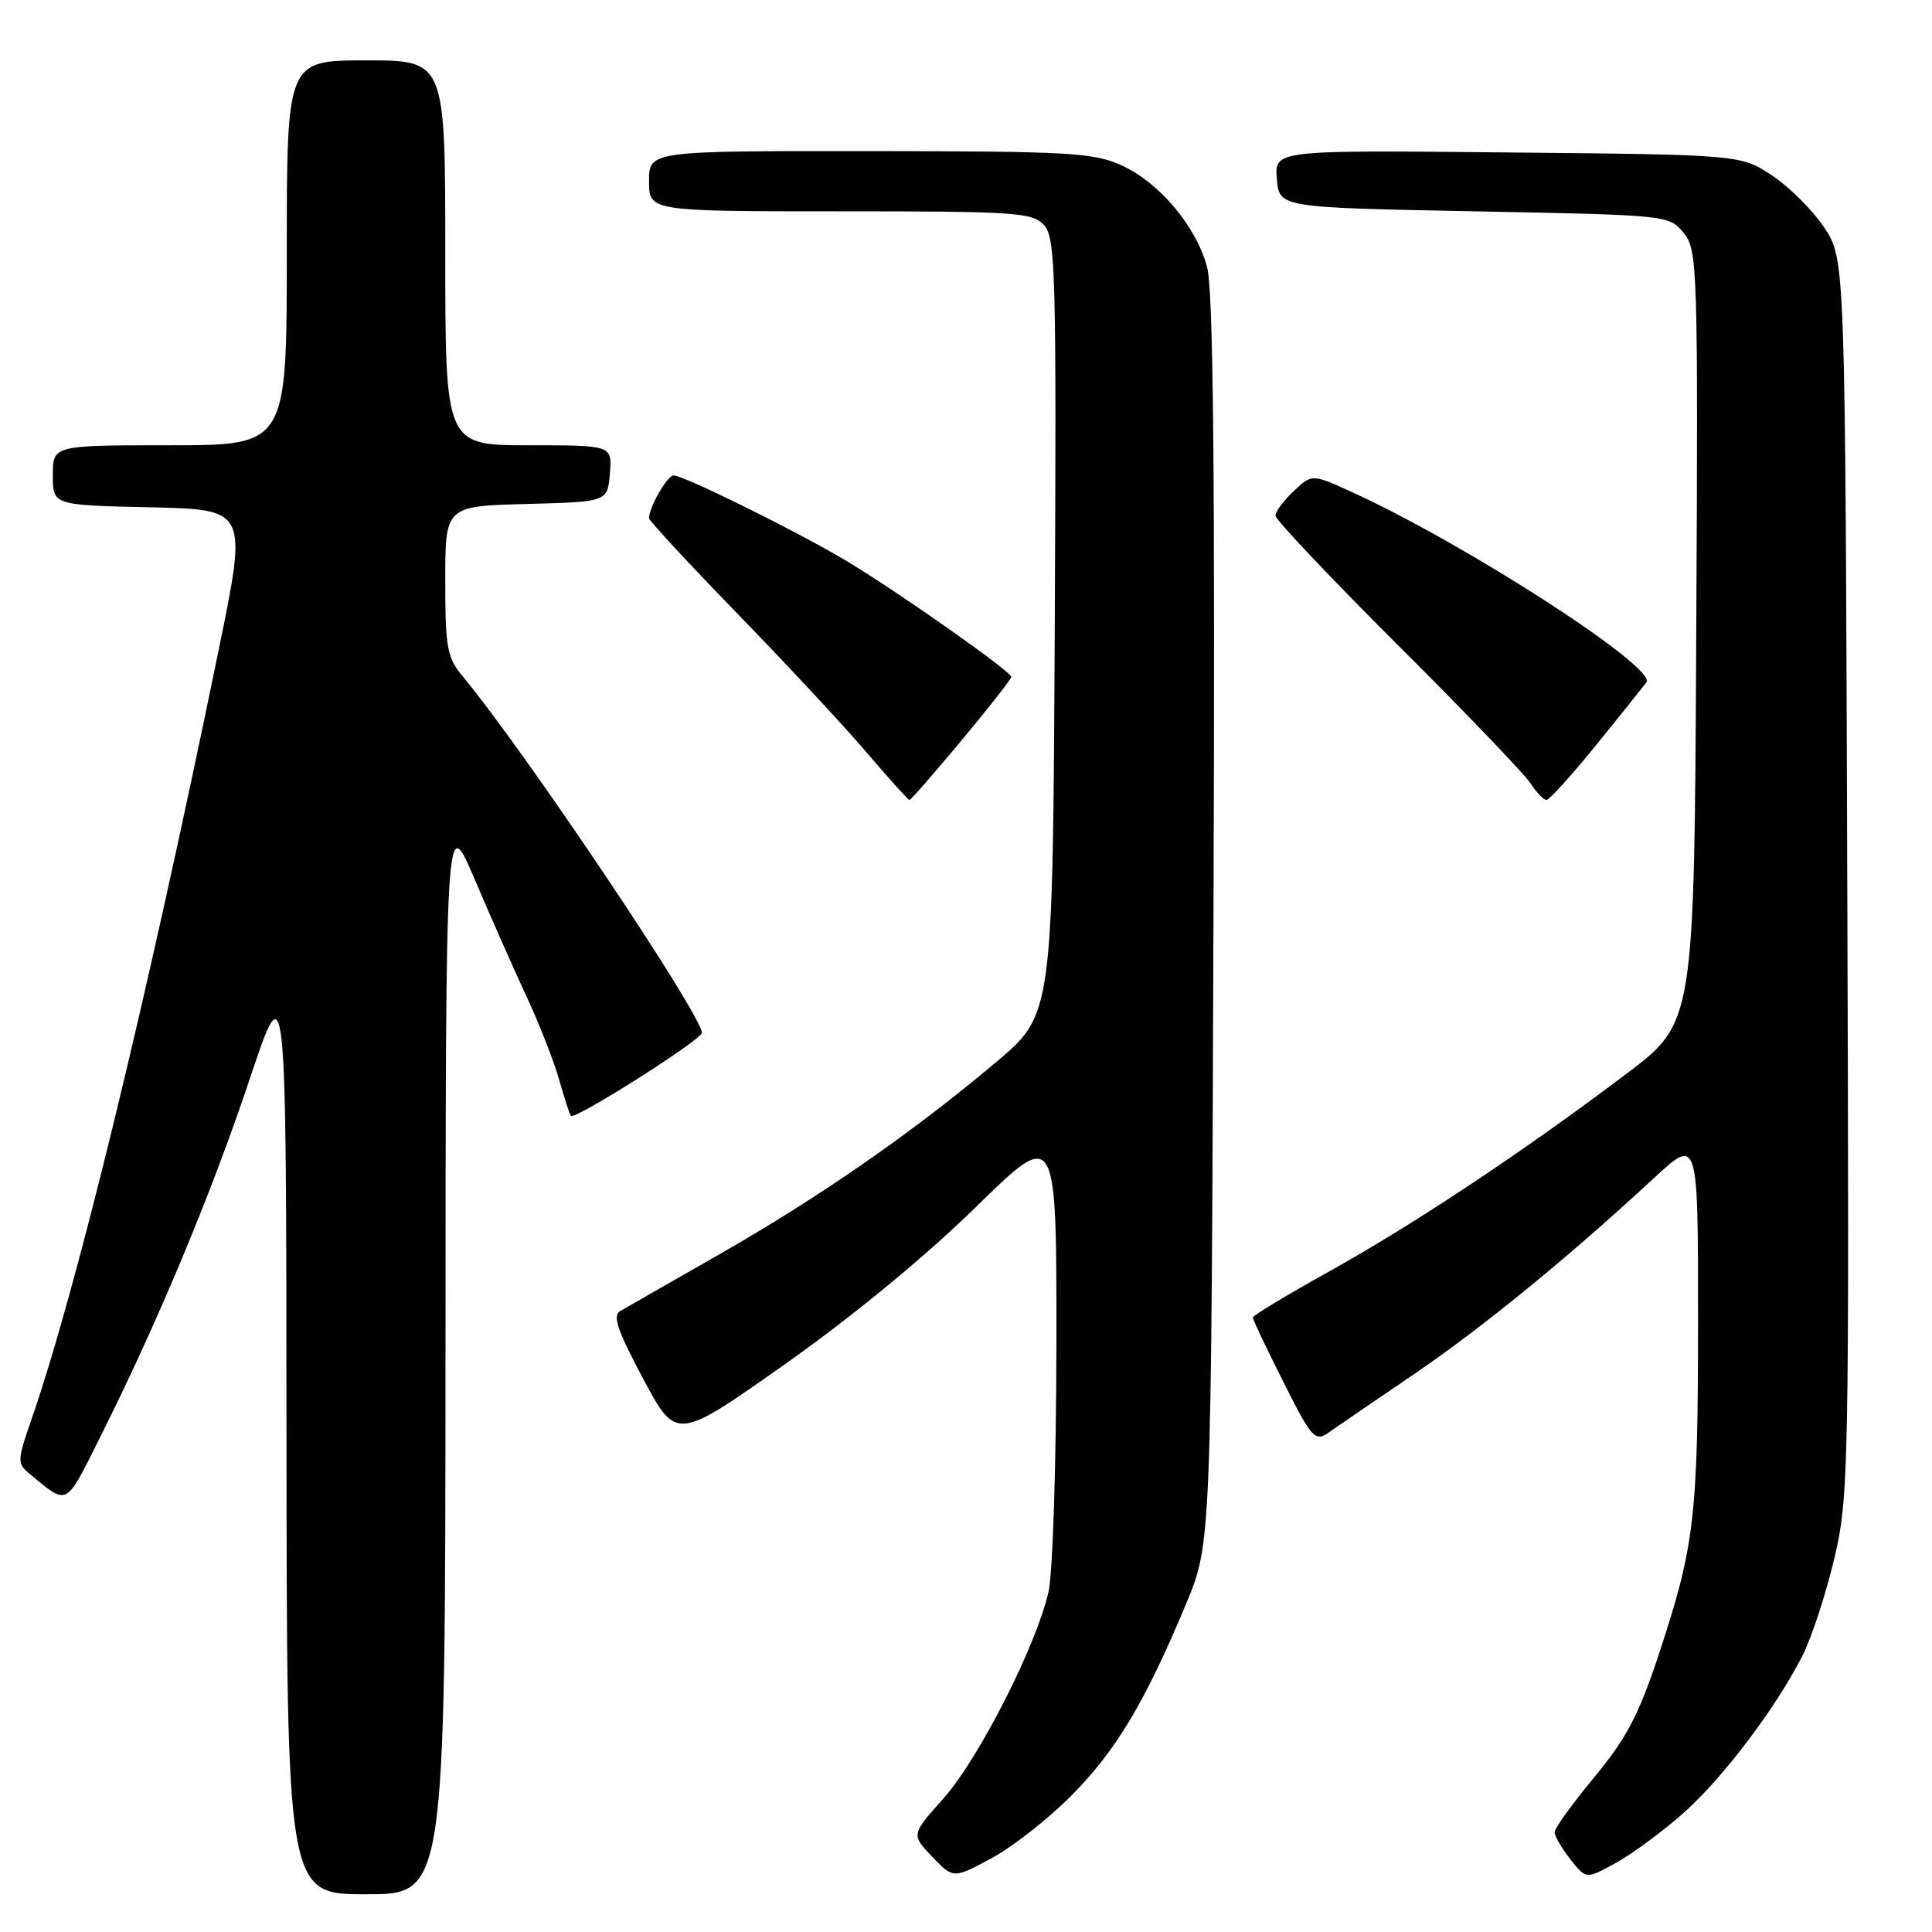 <?xml version="1.0" encoding="UTF-8" standalone="no"?>
<!DOCTYPE svg PUBLIC "-//W3C//DTD SVG 1.1//EN" "http://www.w3.org/Graphics/SVG/1.1/DTD/svg11.dtd" >
<svg xmlns="http://www.w3.org/2000/svg" xmlns:xlink="http://www.w3.org/1999/xlink" version="1.1" viewBox="0 0 256 256">
 <g >
 <path fill="currentColor"
d=" M 59.03 179.25 C 59.06 107.50 59.06 107.50 62.89 116.50 C 65.00 121.45 68.09 128.43 69.75 132.00 C 71.42 135.57 73.36 140.53 74.07 143.00 C 74.78 145.47 75.48 147.66 75.63 147.86 C 76.08 148.49 93.00 137.77 93.00 136.85 C 93.00 134.49 69.55 99.53 61.35 89.67 C 59.23 87.13 59.00 85.87 59.00 76.96 C 59.00 67.07 59.00 67.07 69.75 66.78 C 80.50 66.50 80.50 66.50 80.81 62.75 C 81.12 59.00 81.12 59.00 70.06 59.00 C 59.00 59.00 59.00 59.00 59.00 33.50 C 59.00 8.00 59.00 8.00 48.50 8.00 C 38.00 8.00 38.00 8.00 38.00 33.50 C 38.00 59.00 38.00 59.00 22.50 59.00 C 7.00 59.00 7.00 59.00 7.00 62.97 C 7.00 66.94 7.00 66.94 19.89 67.22 C 32.79 67.50 32.79 67.50 29.00 86.00 C 19.43 132.68 10.09 171.05 4.14 188.17 C 2.30 193.45 2.28 193.93 3.83 195.21 C 9.09 199.55 8.57 199.82 13.32 190.33 C 20.86 175.30 28.03 158.13 33.08 143.00 C 37.93 128.50 37.93 128.50 37.96 189.75 C 38.00 251.00 38.00 251.00 48.50 251.00 C 59.00 251.00 59.00 251.00 59.03 179.25 Z  M 142.02 237.87 C 147.93 231.89 151.76 225.49 157.17 212.50 C 160.50 204.50 160.50 204.50 160.79 122.00 C 161.01 62.35 160.77 38.35 159.94 35.36 C 158.43 29.89 153.62 24.18 148.57 21.89 C 144.91 20.23 141.54 20.04 115.25 20.02 C 86.00 20.00 86.00 20.00 86.00 24.00 C 86.00 28.00 86.00 28.00 111.35 28.00 C 134.68 28.00 136.82 28.15 138.35 29.84 C 139.87 31.51 139.99 36.31 139.76 83.04 C 139.50 134.41 139.50 134.41 132.00 140.73 C 120.96 150.04 108.57 158.64 95.28 166.23 C 88.80 169.93 82.90 173.30 82.17 173.73 C 81.14 174.33 81.84 176.37 85.23 182.71 C 89.62 190.92 89.62 190.92 104.06 180.73 C 112.92 174.47 122.65 166.46 129.25 160.00 C 140.00 149.46 140.00 149.46 139.98 177.98 C 139.96 193.95 139.50 208.48 138.92 211.00 C 137.27 218.16 129.68 233.06 125.01 238.31 C 120.73 243.11 120.73 243.11 123.53 246.03 C 126.32 248.95 126.32 248.95 131.39 246.22 C 134.17 244.73 138.96 240.97 142.02 237.87 Z  M 223.20 240.12 C 228.44 235.42 235.43 226.14 238.90 219.26 C 240.07 216.92 241.94 211.21 243.04 206.57 C 244.97 198.42 245.04 195.24 244.77 116.24 C 244.50 34.35 244.50 34.35 241.74 30.18 C 240.22 27.89 237.11 24.78 234.82 23.26 C 230.65 20.50 230.65 20.50 199.76 20.20 C 168.87 19.89 168.87 19.89 169.19 23.70 C 169.50 27.50 169.50 27.50 195.34 28.00 C 221.05 28.50 221.19 28.51 223.10 30.87 C 224.94 33.15 225.01 35.24 224.76 84.37 C 224.50 135.50 224.50 135.50 215.50 142.29 C 201.87 152.58 187.63 162.05 176.25 168.40 C 170.61 171.54 166.00 174.32 166.00 174.58 C 166.00 174.83 167.82 178.67 170.05 183.11 C 173.81 190.58 174.25 191.07 176.02 189.84 C 177.06 189.10 182.10 185.66 187.21 182.19 C 196.36 175.97 207.70 166.71 219.16 156.10 C 225.00 150.70 225.00 150.70 225.00 174.71 C 225.00 201.06 224.56 204.84 219.76 219.33 C 217.15 227.23 215.48 230.40 211.25 235.49 C 208.36 238.97 206.00 242.25 206.00 242.77 C 206.00 243.30 206.94 244.92 208.09 246.38 C 210.17 249.03 210.17 249.03 214.24 246.77 C 216.47 245.52 220.50 242.53 223.20 240.12 Z  M 127.41 98.10 C 131.04 93.76 134.00 89.97 134.00 89.69 C 134.00 88.97 118.69 78.21 112.00 74.23 C 105.46 70.34 90.60 63.00 89.26 63.00 C 88.42 63.00 86.00 67.21 86.00 68.67 C 86.00 68.99 91.30 74.71 97.78 81.38 C 104.25 88.04 111.95 96.31 114.87 99.75 C 117.80 103.19 120.34 106.00 120.51 106.00 C 120.69 106.00 123.79 102.45 127.41 98.10 Z  M 211.48 98.75 C 214.71 94.76 217.71 91.01 218.16 90.42 C 219.60 88.49 194.40 72.19 179.22 65.24 C 173.86 62.79 173.86 62.79 171.43 65.07 C 170.09 66.32 169.00 67.79 169.00 68.32 C 169.00 68.85 176.26 76.53 185.12 85.37 C 193.99 94.21 201.92 102.47 202.74 103.72 C 203.56 104.98 204.54 106.00 204.92 106.00 C 205.29 106.00 208.24 102.74 211.48 98.75 Z "/>
</g>
</svg>
